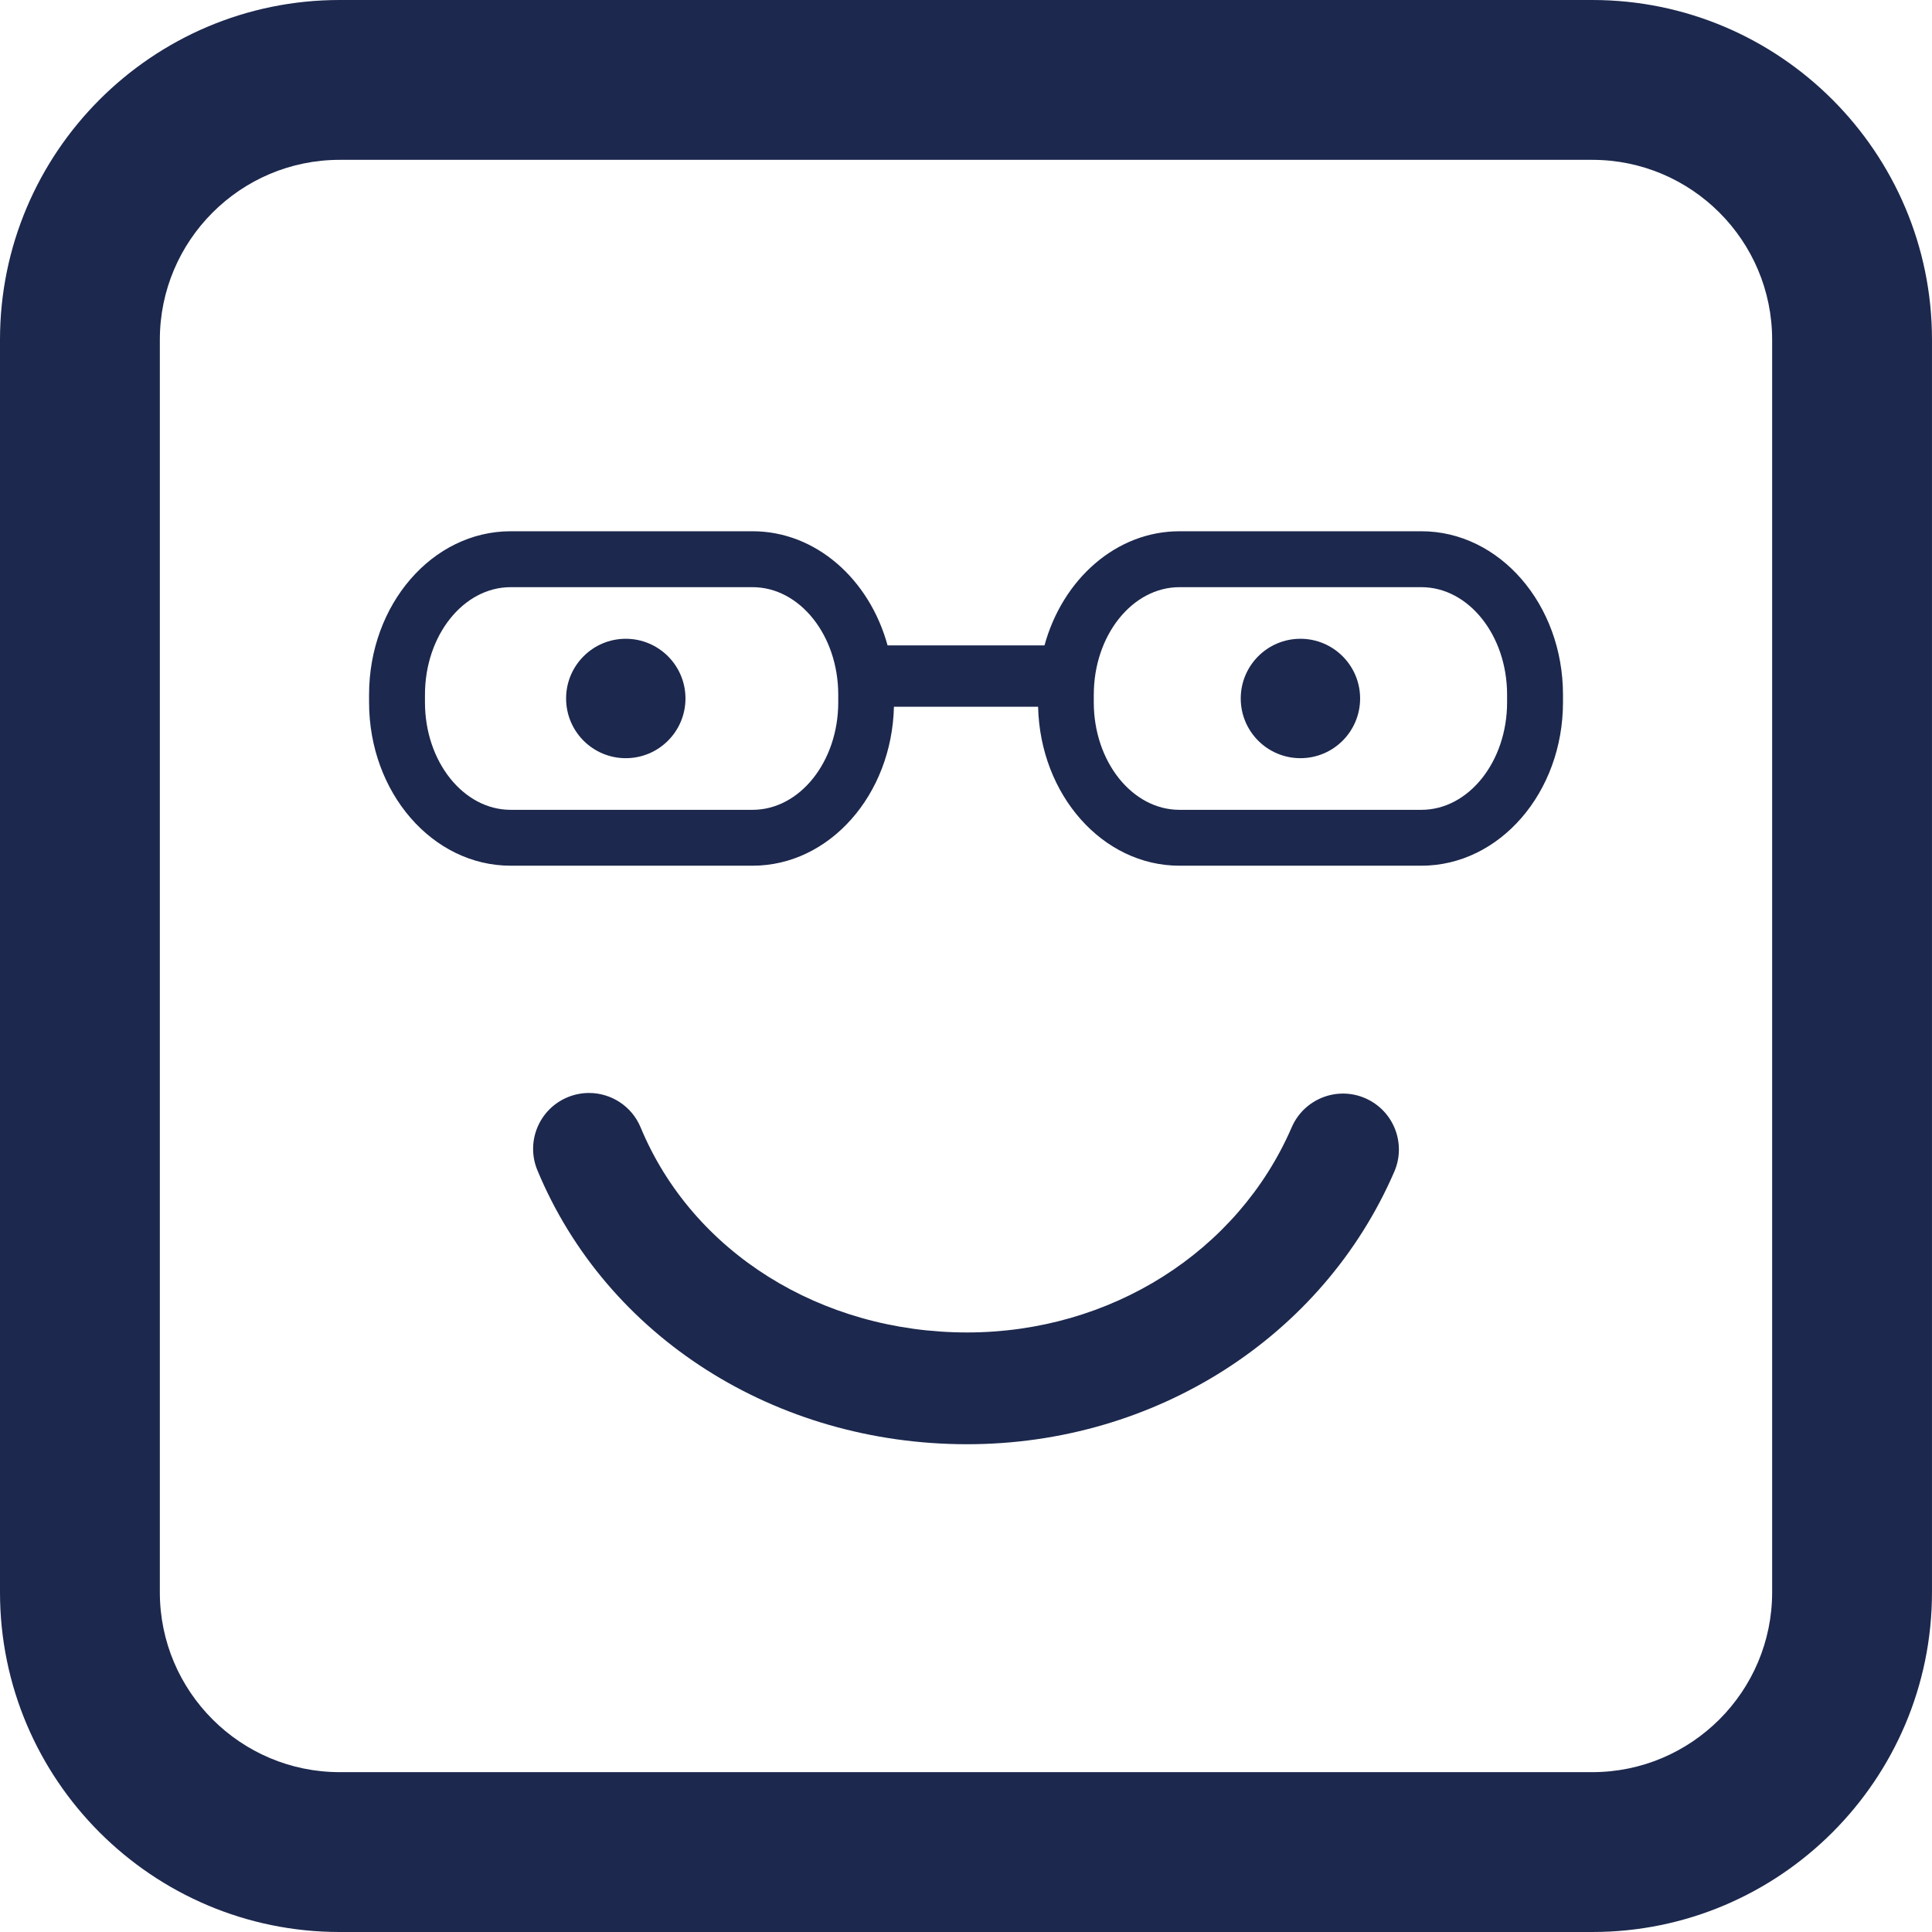 <svg fill="#1c284d" version="1.1" id="Capa_1" xmlns="http://www.w3.org/2000/svg" xmlns:xlink="http://www.w3.org/1999/xlink" 
	 width="800px" height="800px" viewBox="0 0 103.696 103.696"
	 xml:space="preserve">
<g>
	<path d="M74.836,62.887c-3.843,8.887-12.843,14.629-22.928,14.629c-10.301,0-19.354-5.771-23.064-14.703
		c-0.636-1.529,0.089-3.285,1.62-3.92c0.376-0.156,0.766-0.23,1.15-0.23c1.176,0,2.292,0.695,2.771,1.85
		c2.777,6.686,9.655,11.004,17.523,11.004c7.689,0,14.527-4.321,17.421-11.01c0.658-1.521,2.424-2.223,3.944-1.564
		S75.494,61.366,74.836,62.887z M27.409,46.465h12.982c4.127,0,7.479-3.8,7.589-8.533h7.738c0.109,4.733,3.461,8.533,7.588,8.533
		h12.983c4.197,0,7.601-3.926,7.601-8.771v-0.409c0-4.844-3.403-8.771-7.601-8.771H63.307c-3.397,0-6.273,2.574-7.246,6.125h-8.423
		c-0.973-3.55-3.849-6.125-7.246-6.125H27.409c-4.197,0-7.6,3.926-7.6,8.771v0.409C19.809,42.538,23.211,46.465,27.409,46.465z
		 M58.707,37.286c0-3.182,2.063-5.771,4.601-5.771h12.981c2.536,0,4.601,2.589,4.601,5.771v0.409c0,3.182-2.063,5.771-4.601,5.771
		H63.307c-2.537,0-4.601-2.589-4.601-5.771V37.286z M22.809,37.286c0-3.182,2.063-5.771,4.6-5.771h12.982
		c2.536,0,4.6,2.589,4.6,5.771v0.409c0,3.182-2.063,5.771-4.6,5.771H27.409c-2.536,0-4.6-2.589-4.6-5.771V37.286z M30.384,37.489
		c0-1.769,1.435-3.204,3.203-3.204c1.768,0,3.204,1.435,3.204,3.204c0,1.771-1.435,3.205-3.204,3.205
		C31.818,40.694,30.384,39.26,30.384,37.489z M66.594,37.489c0-1.769,1.436-3.204,3.203-3.204s3.204,1.435,3.204,3.204
		c0,1.771-1.435,3.205-3.204,3.205C68.029,40.694,66.594,39.26,66.594,37.489z M85.467,103.696H18.23
		C8.179,103.696,0,95.518,0,85.467V18.23C0,8.178,8.179,0,18.23,0h67.235c10.053,0,18.23,8.178,18.23,18.23v67.235
		C103.697,95.518,95.518,103.696,85.467,103.696z M18.23,8.579c-5.321,0-9.651,4.33-9.651,9.651v67.235
		c0,5.321,4.33,9.651,9.651,9.651h67.235c5.321,0,9.651-4.33,9.651-9.651V18.23c0-5.321-4.33-9.651-9.651-9.651H18.23z"/>
</g>
</svg>